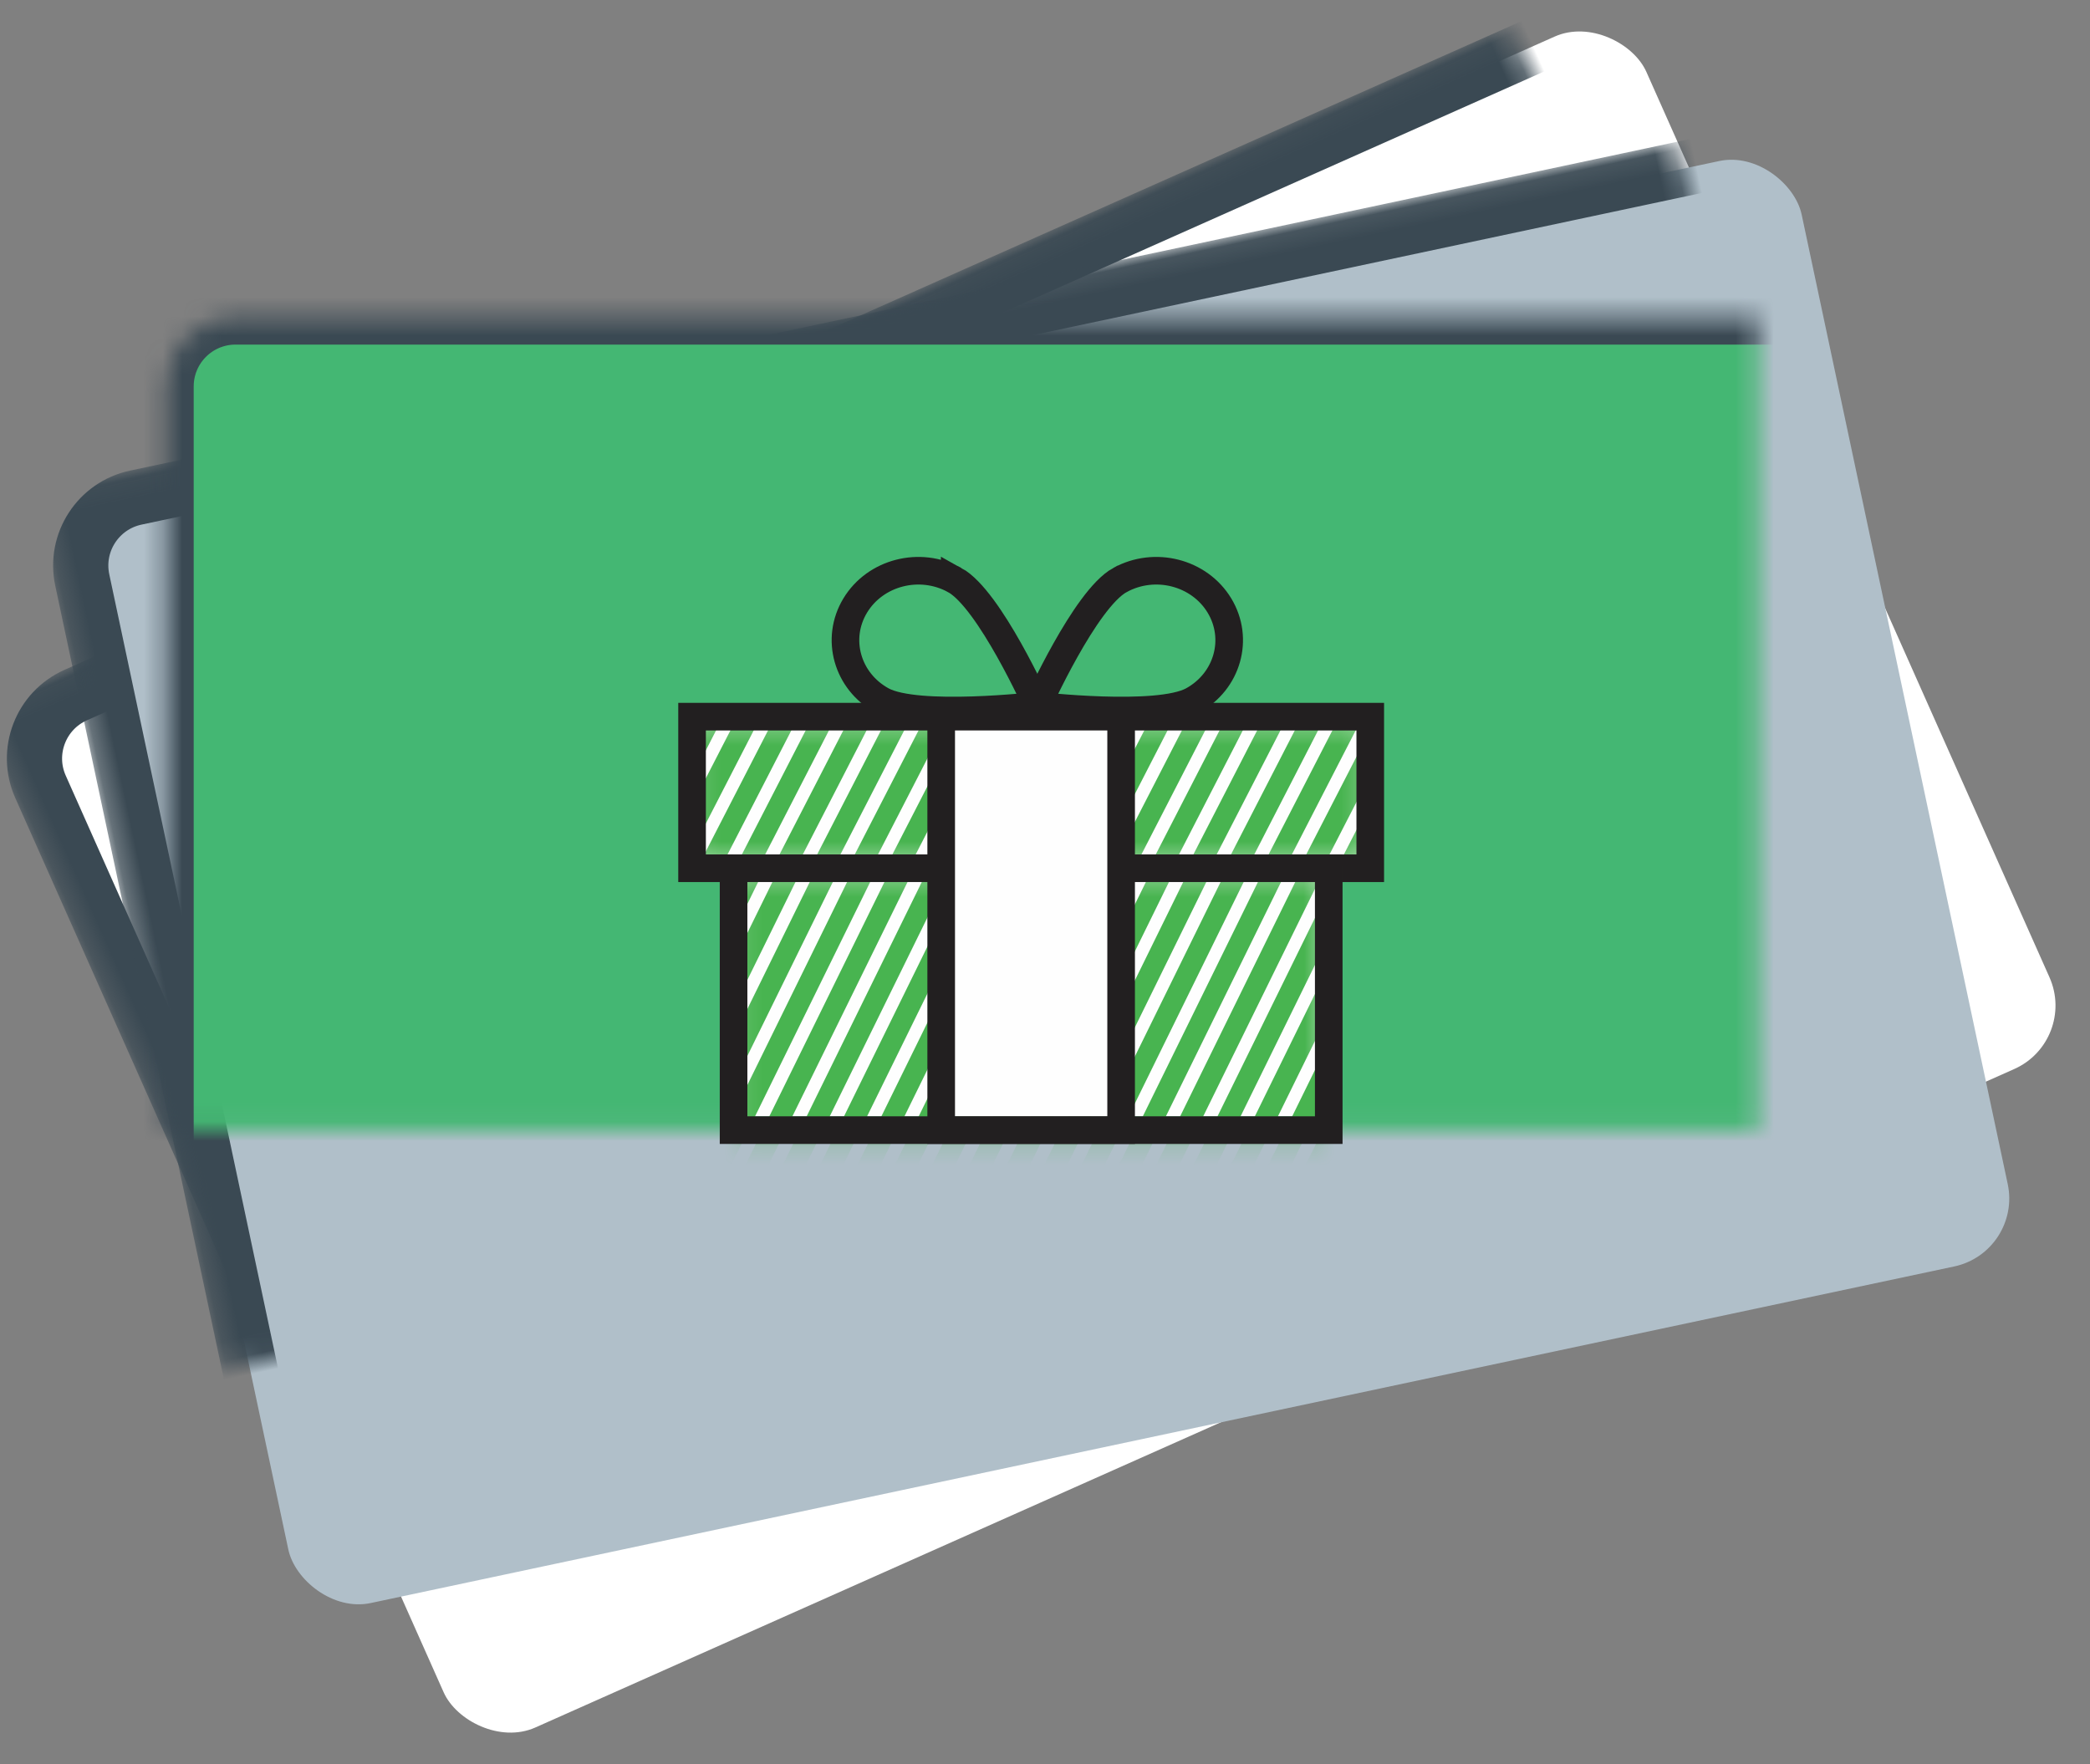 <svg width="109" height="92" viewBox="0 0 109 92" xmlns="http://www.w3.org/2000/svg" xmlns:xlink="http://www.w3.org/1999/xlink"><rect x="0" y="0" width="109" height="92" fill="#808080" stroke="none"/><title>gift cards</title><defs><rect id="a" x="8.662" y="16.531" width="91.675" height="58.938" rx="3.623"/><mask id="d" x="-1.44" y="-1.44" width="94.555" height="61.818"><path fill="#fff" d="M7.222 15.091h94.555v61.818H7.222z"/><use xlink:href="#a"/></mask><rect id="b" x="8.662" y="16.531" width="91.675" height="58.938" rx="3.623"/><mask id="e" x="-1.44" y="-1.44" width="94.555" height="61.818"><path fill="#fff" d="M7.222 15.091h94.555v61.818H7.222z"/><use xlink:href="#b"/></mask><rect id="c" x="8.662" y="16.531" width="91.675" height="58.938" rx="3.623"/><mask id="f" x="0" y="0" width="91.675" height="58.938" fill="#fff"><use xlink:href="#c"/></mask><path id="g" d="M11.918 7.667H.09V.25h11.83v7.416z"/><path id="i" d="M13.88 7.667H.09V.25h13.79v7.416z"/><path id="k" d="M15.843 7.667H.089V.25h15.754v7.416z"/><path id="m" d="M17.805 7.667H.09V.25h17.716v7.416z"/><path id="o" d="M19.767 7.667H.09V.25h19.678v7.416z"/><path id="q" d="M21.73 7.667H.09V.25h21.64v7.416z"/><path id="s" d="M23.692 7.667H.089V.25h23.603v7.416z"/><path id="u" d="M25.654 7.667H.089V.25h25.565v7.416z"/><path id="w" d="M27.616 7.667H.09V.25h27.527v7.416z"/><path id="y" d="M29.578 7.667H.09V.25h29.49z"/><path id="A" d="M31.54 7.667H.09V.25h31.45z"/><path id="C" d="M33.503 7.667H.089V.25h33.414v7.416z"/><path id="E" d="M.31 7.667h33.356V.25H.31v7.416z"/><path id="G" d="M.222 7.667h31.393V.25H.222v7.416z"/><path id="I" d="M.134 7.667h29.43V.25H.135v7.416z"/><path id="K" d="M.046 7.667h27.468V.25H.046v7.416z"/><path id="M" d="M.47 7.667h25.507V.25H.47v7.416z"/><path id="O" d="M.382 7.667h23.544V.25H.382v7.416z"/><path id="Q" d="M.294 7.667h21.582V.25H.294v7.416z"/><path id="S" d="M.205 7.667h19.62V.25H.205v7.416z"/><path id="U" d="M.117 7.667h17.658V.25H.117v7.416z"/><path id="W" d="M.029 7.667h15.695V.25H.03v7.416z"/><path id="Y" d="M.453 7.667h13.733V.25H.453v7.416z"/><path id="aa" d="M.365 7.667h11.77V.25H.366v7.416z"/><path id="ac" d="M.277 7.667h9.808V.25H.277v7.416z"/><path id="ae" d="M.188 7.667h7.847V.25H.188v7.416z"/><path id="ag" d="M.1 7.667h5.884V.25H.1v7.416z"/><path id="ai" d="M.012 7.667h3.922V.25H.012v7.416z"/><path id="ak" d="M.436 7.667h1.96V.25H.436v7.416z"/><path id="am" d="M9.795 14.132H.09V.264h9.706v13.868z"/><path id="ao" d="M11.743 14.132H.09V.264h11.654v13.868z"/><path id="aq" d="M13.69 14.132H.09V.264H13.69v13.868z"/><path id="as" d="M15.639 14.132H.089V.264h15.55z"/><path id="au" d="M17.586 14.132H.09V.264h17.497z"/><path id="aw" d="M19.534 14.132H.09V.264h19.445v13.868z"/><path id="ay" d="M21.482 14.132H.089V.264h21.393v13.868z"/><path id="aA" d="M23.43 14.132H.089V.264h23.34z"/><path id="aC" d="M25.378 14.132H.088V.264h25.29z"/><path id="aE" d="M27.325 14.132H.09V.264h27.236z"/><path id="aG" d="M29.273 14.132H.09V.264h29.184z"/><path id="aI" d="M.089 14.132h30.785V.264H.089z"/><path id="aK" d="M.089 14.132h30.785V.264H.089z"/><path id="aM" d="M.22 14.132h29.127V.264H.221v13.868z"/><path id="aO" d="M.133 14.132h27.179V.264H.133v13.868z"/><path id="aQ" d="M.045 14.132h25.232V.264H.045v13.868z"/><path id="aS" d="M.467 14.132H23.75V.264H.467z"/><path id="aU" d="M.379 14.132h21.336V.264H.379z"/><path id="aW" d="M.291 14.132H19.68V.264H.291z"/><path id="aY" d="M.204 14.132h17.44V.264H.204v13.868z"/><path id="ba" d="M.116 14.132h15.492V.264H.116z"/><path id="bc" d="M.029 14.132h13.544V.264H.029z"/><path id="be" d="M.45 14.132h11.596V.264H.45z"/><path id="bg" d="M.362 14.132h9.65V.264H.361z"/><path id="bi" d="M.275 14.132h7.7V.264h-7.7z"/><path id="bk" d="M.187 14.132H5.94V.264H.187z"/><path id="bm" d="M.1 14.132h3.805V.264H.099v13.868z"/><path id="bo" d="M.012 14.132H1.87V.264H.012z"/></defs><g fill="none" fill-rule="evenodd"><g transform="rotate(-24 54.5 46)"><use fill="#FFF" xlink:href="#a"/><use stroke="#3A4953" mask="url(#d)" stroke-width="2.88" xlink:href="#a"/></g><g transform="rotate(-12 54.5 46)"><use fill="#B0BFC9" xlink:href="#b"/><use stroke="#3A4953" mask="url(#e)" stroke-width="2.88" xlink:href="#b"/></g><use stroke="#3A4953" mask="url(#f)" stroke-width="2.88" fill="#44B773" xlink:href="#c"/><path fill="#FEFEFE" d="M36.093 45.281h35.37v-7.906h-35.37z"/><g transform="translate(36.093 37.375)"><mask id="h" fill="#fff"><use xlink:href="#g"/></mask><path d="M11.918-25.021l-33.616 65.376" stroke="#48B450" stroke-width="1.08" mask="url(#h)"/></g><g transform="translate(36.093 37.375)"><mask id="j" fill="#fff"><use xlink:href="#i"/></mask><path d="M13.88-25.021l-33.616 65.376" stroke="#48B450" stroke-width="1.08" mask="url(#j)"/></g><g transform="translate(36.093 37.375)"><mask id="l" fill="#fff"><use xlink:href="#k"/></mask><path d="M15.843-25.021l-33.617 65.376" stroke="#48B450" stroke-width="1.08" mask="url(#l)"/></g><g transform="translate(36.093 37.375)"><mask id="n" fill="#fff"><use xlink:href="#m"/></mask><path d="M17.805-25.021l-33.617 65.376" stroke="#48B450" stroke-width="1.08" mask="url(#n)"/></g><g transform="translate(36.093 37.375)"><mask id="p" fill="#fff"><use xlink:href="#o"/></mask><path d="M19.767-25.021l-33.616 65.376" stroke="#48B450" stroke-width="1.08" mask="url(#p)"/></g><g transform="translate(36.093 37.375)"><mask id="r" fill="#fff"><use xlink:href="#q"/></mask><path d="M21.73-25.021l-33.617 65.376" stroke="#48B450" stroke-width="1.08" mask="url(#r)"/></g><g transform="translate(36.093 37.375)"><mask id="t" fill="#fff"><use xlink:href="#s"/></mask><path d="M23.692-25.021L-9.925 40.355" stroke="#48B450" stroke-width="1.08" mask="url(#t)"/></g><g transform="translate(36.093 37.375)"><mask id="v" fill="#fff"><use xlink:href="#u"/></mask><path d="M25.654-25.021L-7.963 40.355" stroke="#48B450" stroke-width="1.08" mask="url(#v)"/></g><g transform="translate(36.093 37.375)"><mask id="x" fill="#fff"><use xlink:href="#w"/></mask><path d="M27.616-25.021L-6 40.355" stroke="#48B450" stroke-width="1.08" mask="url(#x)"/></g><g transform="translate(36.093 37.375)"><mask id="z" fill="#fff"><use xlink:href="#y"/></mask><path d="M29.578-25.021L-4.038 40.355" stroke="#48B450" stroke-width="1.08" mask="url(#z)"/></g><g transform="translate(36.093 37.375)"><mask id="B" fill="#fff"><use xlink:href="#A"/></mask><path d="M31.54-25.021L-2.075 40.355" stroke="#48B450" stroke-width="1.08" mask="url(#B)"/></g><g transform="translate(36.093 37.375)"><mask id="D" fill="#fff"><use xlink:href="#C"/></mask><path d="M33.503-25.021L-.114 40.355" stroke="#48B450" stroke-width="1.08" mask="url(#D)"/></g><g transform="translate(37.63 37.375)"><mask id="F" fill="#fff"><use xlink:href="#E"/></mask><path d="M33.927-25.021L.311 40.355" stroke="#48B450" stroke-width="1.08" mask="url(#F)"/></g><g transform="translate(39.681 37.375)"><mask id="H" fill="#fff"><use xlink:href="#G"/></mask><path d="M33.839-25.021L.222 40.355" stroke="#48B450" stroke-width="1.08" mask="url(#H)"/></g><g transform="translate(41.732 37.375)"><mask id="J" fill="#fff"><use xlink:href="#I"/></mask><path d="M33.75-25.021L.135 40.355" stroke="#48B450" stroke-width="1.08" mask="url(#J)"/></g><g transform="translate(43.782 37.375)"><mask id="L" fill="#fff"><use xlink:href="#K"/></mask><path d="M33.662-25.021L.046 40.355" stroke="#48B450" stroke-width="1.08" mask="url(#L)"/></g><g transform="translate(45.32 37.375)"><mask id="N" fill="#fff"><use xlink:href="#M"/></mask><path d="M34.087-25.021L.47 40.355" stroke="#48B450" stroke-width="1.08" mask="url(#N)"/></g><g transform="translate(47.37 37.375)"><mask id="P" fill="#fff"><use xlink:href="#O"/></mask><path d="M33.999-25.021L.382 40.355" stroke="#48B450" stroke-width="1.08" mask="url(#P)"/></g><g transform="translate(49.42 37.375)"><mask id="R" fill="#fff"><use xlink:href="#Q"/></mask><path d="M33.91-25.021L.294 40.355" stroke="#48B450" stroke-width="1.08" mask="url(#R)"/></g><g transform="translate(51.471 37.375)"><mask id="T" fill="#fff"><use xlink:href="#S"/></mask><path d="M33.822-25.021L.205 40.355" stroke="#48B450" stroke-width="1.08" mask="url(#T)"/></g><g transform="translate(53.522 37.375)"><mask id="V" fill="#fff"><use xlink:href="#U"/></mask><path d="M33.734-25.021L.117 40.355" stroke="#48B450" stroke-width="1.08" mask="url(#V)"/></g><g transform="translate(55.572 37.375)"><mask id="X" fill="#fff"><use xlink:href="#W"/></mask><path d="M33.645-25.021L.03 40.355" stroke="#48B450" stroke-width="1.08" mask="url(#X)"/></g><g transform="translate(57.11 37.375)"><mask id="Z" fill="#fff"><use xlink:href="#Y"/></mask><path d="M34.07-25.021L.453 40.355" stroke="#48B450" stroke-width="1.08" mask="url(#Z)"/></g><g transform="translate(59.16 37.375)"><mask id="ab" fill="#fff"><use xlink:href="#aa"/></mask><path d="M33.982-25.021L.365 40.355" stroke="#48B450" stroke-width="1.08" mask="url(#ab)"/></g><g transform="translate(61.211 37.375)"><mask id="ad" fill="#fff"><use xlink:href="#ac"/></mask><path d="M33.893-25.021L.277 40.355" stroke="#48B450" stroke-width="1.08" mask="url(#ad)"/></g><g transform="translate(63.262 37.375)"><mask id="af" fill="#fff"><use xlink:href="#ae"/></mask><path d="M33.805-25.021L.188 40.355" stroke="#48B450" stroke-width="1.08" mask="url(#af)"/></g><g transform="translate(65.312 37.375)"><mask id="ah" fill="#fff"><use xlink:href="#ag"/></mask><path d="M33.717-25.021L.1 40.355" stroke="#48B450" stroke-width="1.08" mask="url(#ah)"/></g><g transform="translate(67.363 37.375)"><mask id="aj" fill="#fff"><use xlink:href="#ai"/></mask><path d="M33.628-25.021L.012 40.355" stroke="#48B450" stroke-width="1.08" mask="url(#aj)"/></g><g transform="translate(68.9 37.375)"><mask id="al" fill="#fff"><use xlink:href="#ak"/></mask><path d="M34.053-25.021L.436 40.355" stroke="#48B450" stroke-width="1.08" mask="url(#al)"/></g><path stroke="#221F20" stroke-width="1.44" d="M36.093 45.281h35.37v-7.906h-35.37z"/><path fill="#FEFEFE" d="M38.258 58.219h31.04V44.562h-31.04z"/><g><g transform="translate(38.258 45.281)"><mask id="an" fill="#fff"><use xlink:href="#am"/></mask><path d="M9.795-33.697l-33.369 67.923" stroke="#48B450" stroke-width="1.08" mask="url(#an)"/></g><g transform="translate(38.258 45.281)"><mask id="ap" fill="#fff"><use xlink:href="#ao"/></mask><path d="M11.743-33.697l-33.37 67.923" stroke="#48B450" stroke-width="1.08" mask="url(#ap)"/></g><g transform="translate(38.258 45.281)"><mask id="ar" fill="#fff"><use xlink:href="#aq"/></mask><path d="M13.69-33.697l-33.368 67.923" stroke="#48B450" stroke-width="1.08" mask="url(#ar)"/></g><g transform="translate(38.258 45.281)"><mask id="at" fill="#fff"><use xlink:href="#as"/></mask><path d="M15.639-33.697l-33.37 67.923" stroke="#48B450" stroke-width="1.08" mask="url(#at)"/></g><g transform="translate(38.258 45.281)"><mask id="av" fill="#fff"><use xlink:href="#au"/></mask><path d="M17.586-33.697l-33.369 67.923" stroke="#48B450" stroke-width="1.08" mask="url(#av)"/></g><g transform="translate(38.258 45.281)"><mask id="ax" fill="#fff"><use xlink:href="#aw"/></mask><path d="M19.534-33.697l-33.369 67.923" stroke="#48B450" stroke-width="1.08" mask="url(#ax)"/></g><g transform="translate(38.258 45.281)"><mask id="az" fill="#fff"><use xlink:href="#ay"/></mask><path d="M21.482-33.697l-33.37 67.923" stroke="#48B450" stroke-width="1.08" mask="url(#az)"/></g><g transform="translate(38.258 45.281)"><mask id="aB" fill="#fff"><use xlink:href="#aA"/></mask><path d="M23.43-33.697L-9.94 34.226" stroke="#48B450" stroke-width="1.08" mask="url(#aB)"/></g><g transform="translate(38.258 45.281)"><mask id="aD" fill="#fff"><use xlink:href="#aC"/></mask><path d="M25.378-33.697l-33.37 67.923" stroke="#48B450" stroke-width="1.08" mask="url(#aD)"/></g><g transform="translate(38.258 45.281)"><mask id="aF" fill="#fff"><use xlink:href="#aE"/></mask><path d="M27.325-33.697L-6.044 34.226" stroke="#48B450" stroke-width="1.08" mask="url(#aF)"/></g><g transform="translate(38.258 45.281)"><mask id="aH" fill="#fff"><use xlink:href="#aG"/></mask><path d="M29.273-33.697l-33.37 67.923" stroke="#48B450" stroke-width="1.08" mask="url(#aH)"/></g><g transform="translate(38.258 45.281)"><mask id="aJ" fill="#fff"><use xlink:href="#aI"/></mask><path d="M31.22-33.697L-2.147 34.226" stroke="#48B450" stroke-width="1.08" mask="url(#aJ)"/></g><g transform="translate(38.258 45.281)"><mask id="aL" fill="#fff"><use xlink:href="#aK"/></mask><path d="M33.169-33.697L-.201 34.226" stroke="#48B450" stroke-width="1.08" mask="url(#aL)"/></g><g transform="translate(39.785 45.281)"><mask id="aN" fill="#fff"><use xlink:href="#aM"/></mask><path d="M33.59-33.697L.22 34.226" stroke="#48B450" stroke-width="1.08" mask="url(#aN)"/></g><g transform="translate(41.82 45.281)"><mask id="aP" fill="#fff"><use xlink:href="#aO"/></mask><path d="M33.502-33.697L.133 34.226" stroke="#48B450" stroke-width="1.08" mask="url(#aP)"/></g><g transform="translate(43.856 45.281)"><mask id="aR" fill="#fff"><use xlink:href="#aQ"/></mask><path d="M33.415-33.697L.045 34.226" stroke="#48B450" stroke-width="1.08" mask="url(#aR)"/></g><g transform="translate(45.382 45.281)"><mask id="aT" fill="#fff"><use xlink:href="#aS"/></mask><path d="M33.836-33.697L.466 34.226" stroke="#48B450" stroke-width="1.08" mask="url(#aT)"/></g><g transform="translate(47.418 45.281)"><mask id="aV" fill="#fff"><use xlink:href="#aU"/></mask><path d="M33.748-33.697L.38 34.226" stroke="#48B450" stroke-width="1.08" mask="url(#aV)"/></g><g transform="translate(49.453 45.281)"><mask id="aX" fill="#fff"><use xlink:href="#aW"/></mask><path d="M33.66-33.697L.292 34.226" stroke="#48B450" stroke-width="1.08" mask="url(#aX)"/></g><g transform="translate(51.488 45.281)"><mask id="aZ" fill="#fff"><use xlink:href="#aY"/></mask><path d="M33.573-33.697L.203 34.226" stroke="#48B450" stroke-width="1.08" mask="url(#aZ)"/></g><g transform="translate(53.524 45.281)"><mask id="bb" fill="#fff"><use xlink:href="#ba"/></mask><path d="M33.485-33.697L.116 34.226" stroke="#48B450" stroke-width="1.08" mask="url(#bb)"/></g><g transform="translate(55.56 45.281)"><mask id="bd" fill="#fff"><use xlink:href="#bc"/></mask><path d="M33.398-33.697L.028 34.226" stroke="#48B450" stroke-width="1.08" mask="url(#bd)"/></g><g transform="translate(57.086 45.281)"><mask id="bf" fill="#fff"><use xlink:href="#be"/></mask><path d="M33.819-33.697L.449 34.226" stroke="#48B450" stroke-width="1.08" mask="url(#bf)"/></g><g transform="translate(59.121 45.281)"><mask id="bh" fill="#fff"><use xlink:href="#bg"/></mask><path d="M33.731-33.697L.362 34.226" stroke="#48B450" stroke-width="1.08" mask="url(#bh)"/></g><g transform="translate(61.156 45.281)"><mask id="bj" fill="#fff"><use xlink:href="#bi"/></mask><path d="M33.644-33.697L.274 34.226" stroke="#48B450" stroke-width="1.08" mask="url(#bj)"/></g><g transform="translate(63.192 45.281)"><mask id="bl" fill="#fff"><use xlink:href="#bk"/></mask><path d="M33.556-33.697L.187 34.226" stroke="#48B450" stroke-width="1.08" mask="url(#bl)"/></g><g transform="translate(65.227 45.281)"><mask id="bn" fill="#fff"><use xlink:href="#bm"/></mask><path d="M33.469-33.697L.099 34.226" stroke="#48B450" stroke-width="1.08" mask="url(#bn)"/></g><g transform="translate(67.263 45.281)"><mask id="bp" fill="#fff"><use xlink:href="#bo"/></mask><path d="M33.38-33.697L.013 34.226" stroke="#48B450" stroke-width="1.08" mask="url(#bp)"/></g></g><path stroke="#221F20" stroke-width="1.44" d="M38.258 58.938h31.04V45.28h-31.04z"/><path fill="#FEFEFE" d="M49.086 58.219h9.384V36.656h-9.384z"/><path stroke="#221F20" stroke-width="1.44" d="M49.086 58.938h9.384V37.374h-9.384z"/><g stroke="#221F20" stroke-width="1.44"><path d="M49.792 30.25c1.819 1 4.308 6.55 4.308 6.55s-6.284.729-8.103-.27c-1.818-1-2.443-3.216-1.395-4.95s3.372-2.33 5.19-1.33z"/><path d="M58.407 30.25c-1.818 1-4.307 6.55-4.307 6.55s6.284.729 8.102-.27c1.819-1 2.444-3.216 1.396-4.95s-3.372-2.33-5.19-1.33z"/></g></g></svg>